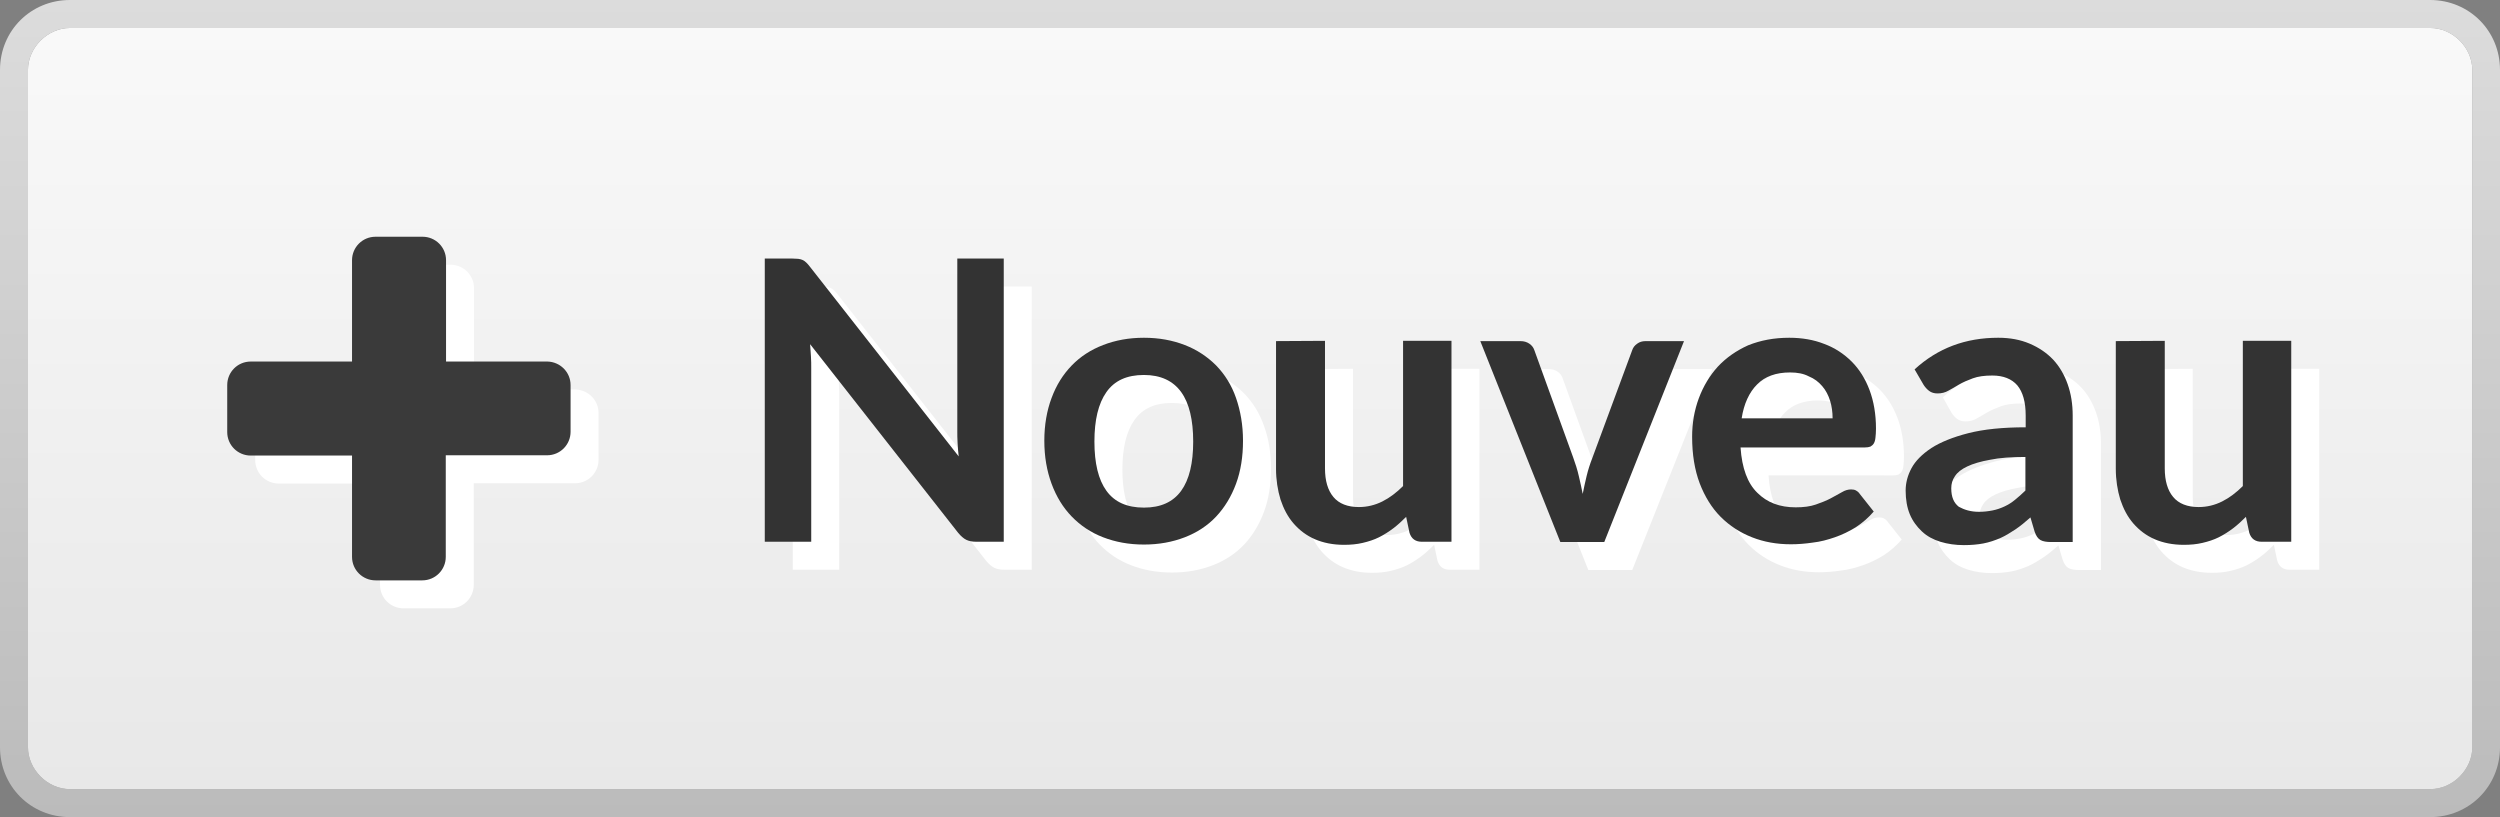 <?xml version="1.0" encoding="utf-8"?>
<!-- Generator: Adobe Illustrator 24.3.0, SVG Export Plug-In . SVG Version: 6.00 Build 0)  -->
<svg version="1.1" id="Calque_1" xmlns="http://www.w3.org/2000/svg" xmlns:xlink="http://www.w3.org/1999/xlink" x="0px" y="0px"
	 viewBox="0 0 893.4 292" style="enable-background:new 0 0 893.4 292;" xml:space="preserve">
<rect x="0" y="0" width="893.4" height="292" fill="#808080" stroke="none"/>
<style type="text/css">
	.st0{fill:url(#SVGID_1_);}
	.st1{fill:url(#SVGID_2_);}
	.st2{fill:#FFFFFF;}
	.st3{fill:#333333;}
	.st4{fill:#3A3A3A;}
</style>
<g>
	
		<linearGradient id="SVGID_1_" gradientUnits="userSpaceOnUse" x1="1655.3" y1="-934" x2="1655.3" y2="-642" gradientTransform="matrix(-1 0 0 -1 2102 -642)">
		<stop  offset="0" style="stop-color:#BBBBBB"/>
		<stop  offset="1" style="stop-color:#DCDCDC"/>
	</linearGradient>
	<path class="st0" d="M25,282c-8,0-15-7-15-15V25c0-8,7-15,15-15h843.5c8,0,15,7,15,15v242c0,8-7,15-15,15H25z M868.4,292
		c14,0,25-11,25-25V25c0-14-11-25-25-25H25C11,0,0,11,0,25v242c0,14,11,25,25,25H868.4z"/>
</g>
<linearGradient id="SVGID_2_" gradientUnits="userSpaceOnUse" x1="1655.25" y1="694" x2="1655.25" y2="422" gradientTransform="matrix(-1 0 0 1 2102 -412)">
	<stop  offset="0" style="stop-color:#E8E8E8"/>
	<stop  offset="1" style="stop-color:#F9F9F9"/>
</linearGradient>
<path class="st1" d="M25,282c-8,0-15-7-15-15V25c0-8,7-15,15-15h843.5c8,0,15,7,15,15v242c0,8-7,15-15,15H25z"/>
<g>
	<g>
		<path class="st2" d="M295.3,102.5c0.6,0.1,1.1,0.2,1.5,0.4c0.4,0.2,0.9,0.5,1.3,0.9s0.9,0.9,1.4,1.6l53.1,67.7
			c-0.2-1.6-0.3-3.2-0.4-4.8s-0.1-3-0.1-4.4v-61.5h16.6v101.2H359c-1.5,0-2.7-0.2-3.7-0.7s-1.9-1.3-2.9-2.5L299.5,133
			c0.1,1.5,0.2,3,0.3,4.4c0.1,1.5,0.1,2.8,0.1,4v62.2h-16.6V102.4h9.9C294,102.4,294.7,102.5,295.3,102.5z"/>
		<path class="st2" d="M418.8,130.7c5.4,0,10.2,0.9,14.6,2.6c4.4,1.7,8.1,4.2,11.2,7.3c3.1,3.2,5.5,7,7.1,11.6
			c1.7,4.6,2.5,9.7,2.5,15.3c0,5.7-0.8,10.8-2.5,15.4c-1.7,4.6-4.1,8.5-7.1,11.7s-6.8,5.7-11.2,7.4c-4.4,1.7-9.2,2.6-14.6,2.6
			s-10.2-0.9-14.6-2.6c-4.4-1.7-8.1-4.2-11.2-7.4s-5.5-7.1-7.2-11.7c-1.7-4.6-2.6-9.7-2.6-15.4c0-5.6,0.9-10.8,2.6-15.3
			c1.7-4.6,4.1-8.4,7.2-11.6c3.1-3.2,6.8-5.6,11.2-7.3S413.4,130.7,418.8,130.7z M418.8,191.4c6,0,10.4-2,13.3-6s4.3-9.9,4.3-17.6
			c0-7.7-1.4-13.7-4.3-17.7s-7.3-6.1-13.3-6.1c-6.1,0-10.5,2-13.4,6.1s-4.3,10-4.3,17.7s1.4,13.6,4.3,17.6S412.7,191.4,418.8,191.4z
			"/>
		<path class="st2" d="M483.5,131.8v45.6c0,4.4,1,7.8,3,10.2s5.1,3.6,9.1,3.6c3,0,5.8-0.7,8.4-2s5.1-3.2,7.4-5.5v-51.9h17.3v71.8
			h-10.6c-2.2,0-3.7-1-4.4-3.2l-1.2-5.7c-1.5,1.5-3,2.9-4.6,4.1c-1.6,1.2-3.3,2.3-5.1,3.2s-3.7,1.5-5.8,2s-4.3,0.7-6.7,0.7
			c-3.9,0-7.4-0.7-10.4-2s-5.5-3.2-7.6-5.6c-2.1-2.4-3.6-5.3-4.7-8.6s-1.6-7-1.6-11v-45.6L483.5,131.8L483.5,131.8z"/>
		<path class="st2" d="M583.3,203.7h-15.7L539,131.9h14.4c1.3,0,2.3,0.3,3.2,0.9c0.9,0.6,1.5,1.4,1.8,2.3l13.9,38.4
			c0.8,2.2,1.5,4.4,2,6.6c0.5,2.1,1,4.3,1.4,6.4c0.4-2.1,0.9-4.3,1.4-6.4c0.5-2.1,1.2-4.3,2.1-6.6l14.2-38.4
			c0.3-0.9,0.9-1.7,1.8-2.3c0.8-0.6,1.8-0.9,3-0.9h13.7L583.3,203.7z"/>
		<path class="st2" d="M649.4,130.7c4.5,0,8.7,0.7,12.5,2.2c3.8,1.4,7.1,3.6,9.8,6.3c2.8,2.8,4.9,6.2,6.4,10.2s2.3,8.6,2.3,13.8
			c0,1.3-0.1,2.4-0.2,3.3c-0.1,0.9-0.3,1.5-0.6,2s-0.7,0.8-1.2,1.1c-0.5,0.2-1.2,0.3-2,0.3H632c0.5,7.4,2.5,12.8,6,16.2
			c3.5,3.5,8,5.2,13.7,5.2c2.8,0,5.2-0.3,7.2-1s3.8-1.4,5.3-2.2s2.8-1.5,4-2.2c1.1-0.7,2.2-1,3.3-1c0.7,0,1.3,0.1,1.8,0.4
			c0.5,0.3,1,0.7,1.3,1.2l5,6.3c-1.9,2.2-4.1,4.1-6.4,5.6c-2.4,1.5-4.9,2.7-7.5,3.6s-5.2,1.6-7.9,1.9c-2.7,0.4-5.3,0.6-7.8,0.6
			c-5,0-9.6-0.8-13.9-2.5c-4.3-1.7-8-4.1-11.2-7.3s-5.7-7.3-7.5-12c-1.8-4.8-2.7-10.3-2.7-16.6c0-4.9,0.8-9.5,2.4-13.8
			c1.6-4.3,3.9-8.1,6.8-11.3c3-3.2,6.6-5.7,10.8-7.6C639.2,131.6,644,130.7,649.4,130.7z M649.7,143.1c-5,0-9,1.4-11.8,4.3
			c-2.8,2.8-4.7,6.9-5.5,12.1h32.5c0-2.2-0.3-4.4-0.9-6.3s-1.5-3.7-2.8-5.2s-2.8-2.7-4.8-3.5C654.5,143.5,652.3,143.1,649.7,143.1z"
			/>
		<path class="st2" d="M750.8,203.7H743c-1.6,0-2.9-0.2-3.8-0.7c-0.9-0.5-1.6-1.5-2.1-3l-1.5-5.1c-1.8,1.6-3.6,3.1-5.4,4.3
			c-1.8,1.2-3.6,2.3-5.4,3.1c-1.9,0.8-3.9,1.5-6,1.9s-4.4,0.6-7,0.6c-3,0-5.8-0.4-8.4-1.2c-2.6-0.8-4.8-2-6.6-3.7s-3.3-3.7-4.3-6.1
			c-1-2.4-1.5-5.3-1.5-8.5c0-2.7,0.7-5.4,2.1-8c1.4-2.6,3.8-5,7.1-7.2c3.3-2.1,7.7-3.9,13.2-5.3c5.5-1.4,12.3-2.1,20.5-2.1v-4.2
			c0-4.8-1-8.4-3-10.8c-2-2.3-5-3.5-8.9-3.5c-2.8,0-5.1,0.3-7,1s-3.5,1.4-4.9,2.2s-2.6,1.6-3.8,2.2c-1.2,0.7-2.5,1-3.9,1
			c-1.2,0-2.2-0.3-3-0.9s-1.5-1.4-2-2.2l-3.1-5.5c8.3-7.6,18.2-11.3,29.9-11.3c4.2,0,7.9,0.7,11.2,2.1c3.3,1.4,6.1,3.3,8.4,5.7
			c2.3,2.5,4,5.4,5.2,8.8c1.2,3.4,1.8,7.1,1.8,11.2V203.7z M717.2,192.9c1.8,0,3.4-0.2,4.9-0.5s2.9-0.8,4.2-1.4
			c1.3-0.6,2.6-1.4,3.9-2.4c1.2-0.9,2.5-2.1,3.7-3.3v-12c-5,0-9.3,0.3-12.6,1c-3.4,0.6-6.1,1.4-8.2,2.4c-2.1,1-3.5,2.1-4.4,3.5
			c-0.9,1.3-1.3,2.7-1.3,4.3c0,3.1,0.9,5.2,2.7,6.6C712,192.2,714.3,192.9,717.2,192.9z"/>
		<path class="st2" d="M783.6,131.8v45.6c0,4.4,1,7.8,3,10.2s5.1,3.6,9.1,3.6c3,0,5.8-0.7,8.4-2s5.1-3.2,7.4-5.5v-51.9h17.3v71.8
			h-10.6c-2.2,0-3.7-1-4.4-3.2l-1.2-5.7c-1.5,1.5-3,2.9-4.6,4.1c-1.6,1.2-3.3,2.3-5.1,3.2s-3.7,1.5-5.8,2s-4.3,0.7-6.7,0.7
			c-3.9,0-7.4-0.7-10.4-2s-5.5-3.2-7.6-5.6c-2.1-2.4-3.6-5.3-4.7-8.6s-1.6-7-1.6-11v-45.6L783.6,131.8L783.6,131.8z"/>
	</g>
	<g>
		<path class="st3" d="M285.3,92.5c0.6,0.1,1.1,0.2,1.5,0.4c0.4,0.2,0.9,0.5,1.3,0.9s0.9,0.9,1.4,1.6l53.1,67.7
			c-0.2-1.6-0.3-3.2-0.4-4.8s-0.1-3-0.1-4.4V92.4h16.6v101.2H349c-1.5,0-2.7-0.2-3.7-0.7s-1.9-1.3-2.9-2.5L289.5,123
			c0.1,1.5,0.2,3,0.3,4.4c0.1,1.5,0.1,2.8,0.1,4v62.2h-16.6V92.4h9.9C284,92.4,284.7,92.5,285.3,92.5z"/>
		<path class="st3" d="M408.8,120.7c5.4,0,10.2,0.9,14.6,2.6s8.1,4.2,11.2,7.3c3.1,3.2,5.5,7,7.1,11.6s2.5,9.7,2.5,15.3
			c0,5.7-0.8,10.8-2.5,15.4c-1.7,4.6-4.1,8.5-7.1,11.7s-6.8,5.7-11.2,7.4c-4.4,1.7-9.2,2.6-14.6,2.6s-10.2-0.9-14.6-2.6
			c-4.4-1.7-8.1-4.2-11.2-7.4s-5.5-7.1-7.2-11.7c-1.7-4.6-2.6-9.7-2.6-15.4c0-5.6,0.9-10.8,2.6-15.3c1.7-4.6,4.1-8.4,7.2-11.6
			c3.1-3.2,6.8-5.6,11.2-7.3C398.6,121.6,403.4,120.7,408.8,120.7z M408.8,181.4c6,0,10.4-2,13.3-6s4.3-9.9,4.3-17.6
			c0-7.7-1.4-13.7-4.3-17.7s-7.3-6.1-13.3-6.1c-6.1,0-10.5,2-13.4,6.1s-4.3,10-4.3,17.7s1.4,13.6,4.3,17.6S402.7,181.4,408.8,181.4z
			"/>
		<path class="st3" d="M473.5,121.8v45.6c0,4.4,1,7.8,3,10.2s5.1,3.6,9.1,3.6c3,0,5.8-0.7,8.4-2s5.1-3.2,7.4-5.5v-51.9h17.3v71.8
			h-10.6c-2.2,0-3.7-1-4.4-3.2l-1.2-5.7c-1.5,1.5-3,2.9-4.6,4.1s-3.3,2.3-5.1,3.2s-3.7,1.5-5.8,2s-4.3,0.7-6.7,0.7
			c-3.9,0-7.4-0.7-10.4-2s-5.5-3.2-7.6-5.6c-2.1-2.4-3.6-5.3-4.7-8.6c-1-3.3-1.6-7-1.6-11v-45.6L473.5,121.8L473.5,121.8z"/>
		<path class="st3" d="M573.3,193.7h-15.7L529,121.9h14.3c1.3,0,2.3,0.3,3.2,0.9s1.5,1.4,1.8,2.3l13.9,38.4c0.8,2.2,1.5,4.4,2,6.6
			s1,4.3,1.4,6.4c0.4-2.1,0.9-4.3,1.4-6.4c0.5-2.1,1.2-4.3,2.1-6.6l14.2-38.4c0.3-0.9,0.9-1.7,1.8-2.3c0.8-0.6,1.8-0.9,3-0.9h13.7
			L573.3,193.7z"/>
		<path class="st3" d="M639.4,120.7c4.5,0,8.7,0.7,12.5,2.2c3.8,1.4,7.1,3.6,9.8,6.3c2.8,2.8,4.9,6.2,6.4,10.2s2.3,8.6,2.3,13.8
			c0,1.3-0.1,2.4-0.2,3.3s-0.3,1.5-0.6,2s-0.7,0.8-1.2,1.1c-0.5,0.2-1.2,0.3-2,0.3H622c0.5,7.4,2.5,12.8,6,16.2
			c3.5,3.5,8,5.2,13.7,5.2c2.8,0,5.2-0.3,7.2-1s3.8-1.4,5.3-2.2s2.8-1.5,4-2.2c1.1-0.7,2.3-1,3.3-1c0.7,0,1.3,0.1,1.8,0.4
			c0.5,0.3,1,0.7,1.3,1.2l5,6.3c-1.9,2.2-4.1,4.1-6.4,5.6c-2.4,1.5-4.9,2.7-7.5,3.6s-5.2,1.6-7.9,1.9c-2.7,0.4-5.3,0.6-7.8,0.6
			c-5,0-9.6-0.8-13.9-2.5c-4.3-1.7-8-4.1-11.2-7.3s-5.7-7.3-7.5-12c-1.8-4.8-2.7-10.3-2.7-16.6c0-4.9,0.8-9.5,2.4-13.8
			c1.6-4.3,3.9-8.1,6.8-11.3c3-3.2,6.6-5.7,10.8-7.6C629.2,121.6,634,120.7,639.4,120.7z M639.7,133.1c-5,0-9,1.4-11.8,4.3
			c-2.8,2.8-4.7,6.9-5.5,12.1h32.5c0-2.2-0.3-4.4-0.9-6.3s-1.5-3.7-2.8-5.2s-2.8-2.7-4.8-3.5C644.5,133.5,642.3,133.1,639.7,133.1z"
			/>
		<path class="st3" d="M740.8,193.7H733c-1.6,0-2.9-0.2-3.8-0.7c-0.9-0.5-1.6-1.5-2.1-3l-1.5-5.1c-1.8,1.6-3.6,3.1-5.4,4.3
			c-1.8,1.2-3.6,2.3-5.4,3.1c-1.9,0.8-3.9,1.5-6,1.9s-4.4,0.6-7,0.6c-3,0-5.8-0.4-8.4-1.2c-2.6-0.8-4.8-2-6.6-3.7s-3.3-3.7-4.3-6.1
			c-1-2.4-1.5-5.3-1.5-8.5c0-2.7,0.7-5.4,2.1-8c1.4-2.6,3.8-5,7.1-7.2c3.3-2.1,7.7-3.9,13.2-5.3s12.3-2.1,20.5-2.1v-4.2
			c0-4.8-1-8.4-3-10.8c-2-2.3-5-3.5-8.9-3.5c-2.8,0-5.1,0.3-7,1s-3.5,1.4-4.9,2.2s-2.6,1.6-3.8,2.2c-1.2,0.7-2.5,1-3.9,1
			c-1.2,0-2.2-0.3-3-0.9s-1.5-1.4-2-2.2l-3.2-5.5c8.3-7.6,18.2-11.3,29.9-11.3c4.2,0,7.9,0.7,11.2,2.1s6.1,3.3,8.4,5.7
			c2.3,2.5,4,5.4,5.2,8.8c1.2,3.4,1.8,7.1,1.8,11.2v45.2H740.8z M707.2,182.9c1.8,0,3.4-0.2,4.9-0.5s2.9-0.8,4.2-1.4
			c1.3-0.6,2.6-1.4,3.8-2.4s2.5-2.1,3.7-3.3v-12c-5,0-9.3,0.3-12.6,1c-3.4,0.6-6.1,1.4-8.2,2.4c-2.1,1-3.5,2.1-4.4,3.5
			c-0.9,1.3-1.3,2.7-1.3,4.3c0,3.1,0.9,5.2,2.7,6.6C702,182.2,704.3,182.9,707.2,182.9z"/>
		<path class="st3" d="M773.6,121.8v45.6c0,4.4,1,7.8,3,10.2s5.1,3.6,9.1,3.6c3,0,5.8-0.7,8.4-2s5.1-3.2,7.4-5.5v-51.9h17.3v71.8
			h-10.6c-2.2,0-3.7-1-4.4-3.2l-1.2-5.7c-1.5,1.5-3,2.9-4.6,4.1s-3.3,2.3-5.1,3.2s-3.7,1.5-5.8,2s-4.3,0.7-6.7,0.7
			c-3.9,0-7.4-0.7-10.4-2s-5.5-3.2-7.6-5.6c-2.1-2.4-3.6-5.3-4.7-8.6c-1-3.3-1.6-7-1.6-11v-45.6L773.6,121.8L773.6,121.8z"/>
	</g>
</g>
<path class="st2" d="M213.9,147.6v16.7c0,4.6-3.7,8.4-8.4,8.4h-36.2V209c0,4.6-3.7,8.4-8.4,8.4h-16.7c-4.6,0-8.4-3.7-8.4-8.4v-36.2
	H99.6c-4.6,0-8.4-3.7-8.4-8.4v-16.8c0-4.6,3.7-8.4,8.4-8.4h36.2V103c0-4.6,3.7-8.4,8.4-8.4H161c4.6,0,8.4,3.7,8.4,8.4v36.2h36.2
	C210.2,139.3,213.9,143,213.9,147.6z"/>
<path class="st4" d="M203.9,137.6v16.7c0,4.6-3.7,8.4-8.4,8.4h-36.2V199c0,4.6-3.7,8.4-8.4,8.4h-16.7c-4.6,0-8.4-3.7-8.4-8.4v-36.2
	H89.6c-4.6,0-8.4-3.7-8.4-8.4v-16.8c0-4.6,3.7-8.4,8.4-8.4h36.2V93c0-4.6,3.7-8.4,8.4-8.4H151c4.6,0,8.4,3.7,8.4,8.4v36.2h36.2
	C200.2,129.3,203.9,133,203.9,137.6z"/>
</svg>
